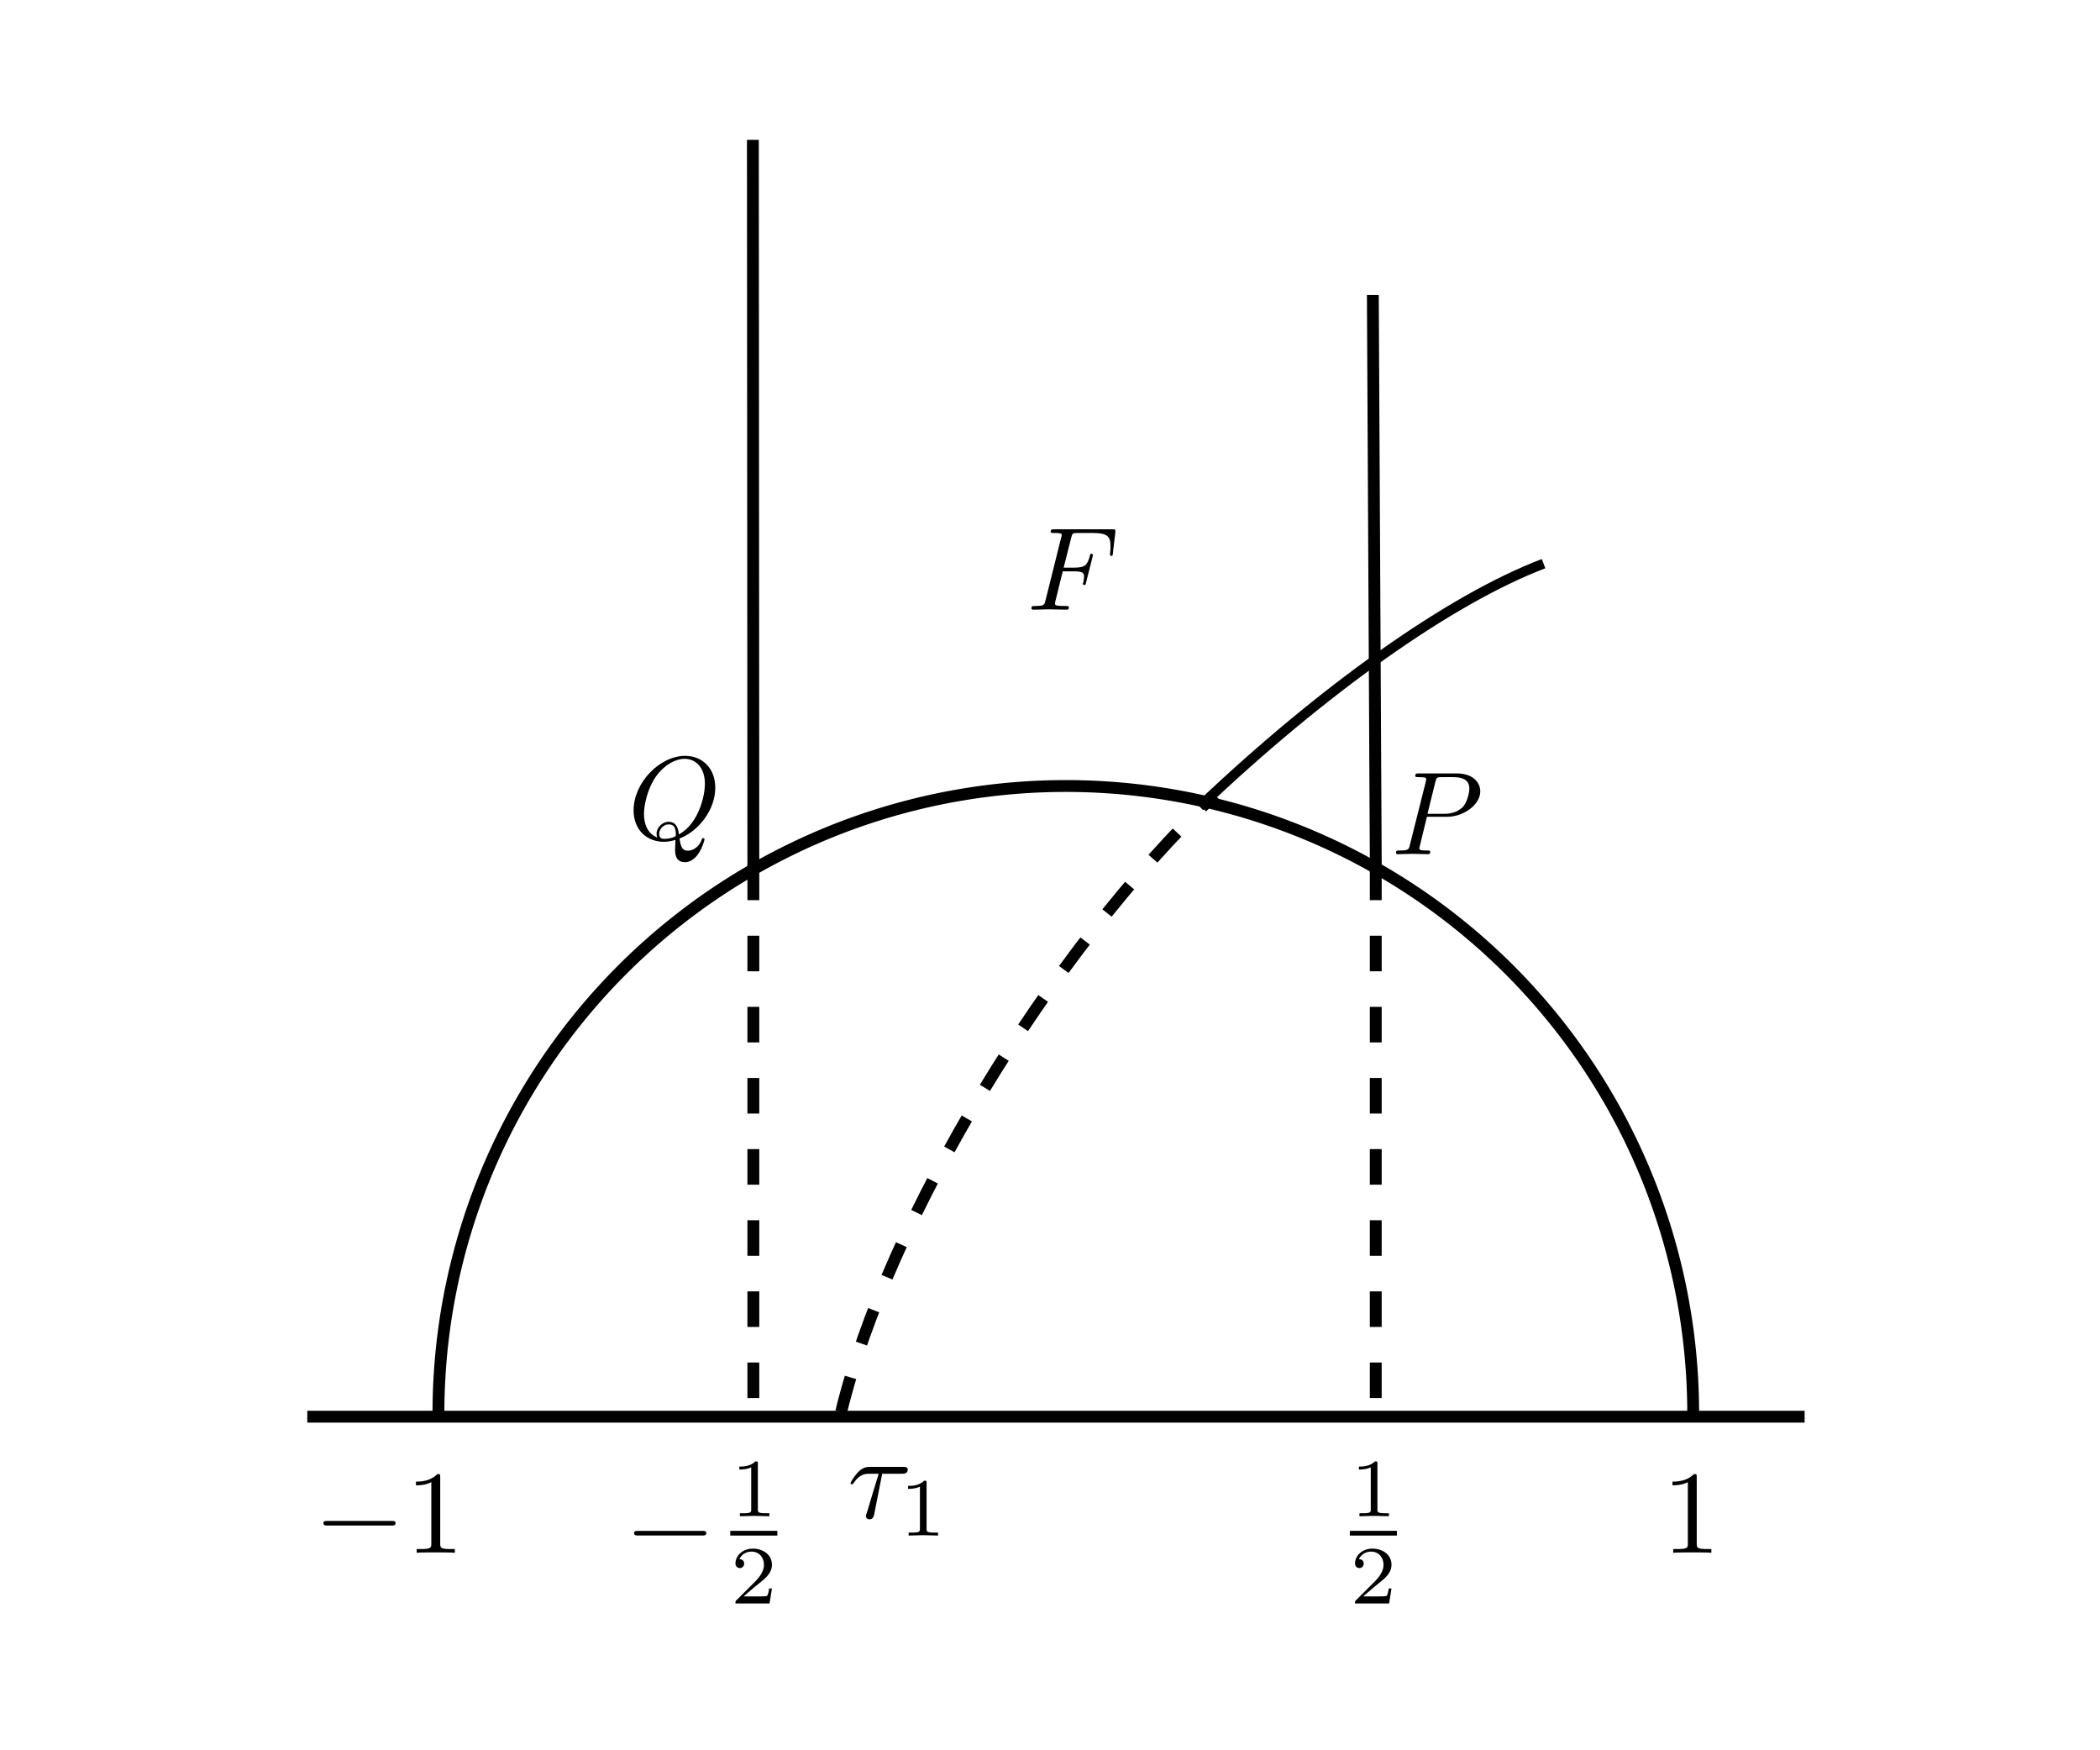 <?xml version="1.0" encoding="UTF-8" standalone="no"?>
<!-- Created with Inkscape (http://www.inkscape.org/) -->
<svg
   xmlns:ns0="http://www.iki.fi/pav/software/textext/"
   xmlns:dc="http://purl.org/dc/elements/1.1/"
   xmlns:cc="http://creativecommons.org/ns#"
   xmlns:rdf="http://www.w3.org/1999/02/22-rdf-syntax-ns#"
   xmlns:svg="http://www.w3.org/2000/svg"
   xmlns="http://www.w3.org/2000/svg"
   xmlns:xlink="http://www.w3.org/1999/xlink"
   xmlns:sodipodi="http://sodipodi.sourceforge.net/DTD/sodipodi-0.dtd"
   xmlns:inkscape="http://www.inkscape.org/namespaces/inkscape"
   width="212.598"
   height="177.165"
   id="svg2"
   sodipodi:version="0.32"
   inkscape:version="0.46"
   version="1.0"
   sodipodi:docname="fig4.svg"
   inkscape:output_extension="org.inkscape.output.svg.inkscape">
  <sodipodi:namedview
     id="base"
     pagecolor="#ffffff"
     bordercolor="#666666"
     borderopacity="1.0"
     gridtolerance="10000"
     guidetolerance="10"
     objecttolerance="10"
     inkscape:pageopacity="0.0"
     inkscape:pageshadow="2"
     inkscape:zoom="1.979899"
     inkscape:cx="62.21648"
     inkscape:cy="76.259462"
     inkscape:document-units="px"
     inkscape:current-layer="layer1"
     showgrid="false"
     units="cm"
     inkscape:window-width="964"
     inkscape:window-height="726"
     inkscape:window-x="50"
     inkscape:window-y="27"
     showguides="true"
     inkscape:guide-bbox="true">
    <inkscape:grid
       type="xygrid"
       id="grid3157"
       visible="true"
       enabled="true" />
  </sodipodi:namedview>
  <defs
     id="defs4">
    <inkscape:perspective
       sodipodi:type="inkscape:persp3d"
       inkscape:vp_x="0 : 526.18109 : 1"
       inkscape:vp_y="0 : 1000 : 0"
       inkscape:vp_z="744.09448 : 526.18109 : 1"
       inkscape:persp3d-origin="372.04724 : 350.78739 : 1"
       id="perspective10" />
  </defs>
  <g
     inkscape:label="Layer 1"
     inkscape:groupmode="layer"
     id="layer1">
    <path
       style="fill:none;fill-rule:evenodd;stroke:#000000;stroke-width:1.2;stroke-linecap:butt;stroke-linejoin:miter;stroke-miterlimit:4;stroke-dasharray:none;stroke-opacity:1"
       d="M 31.109,143.398 L 182.693,143.398"
       id="path2383" />
    <path
       sodipodi:type="arc"
       style="opacity:1;fill:none;fill-opacity:1;fill-rule:evenodd;stroke:#000000;stroke-width:1.262;stroke-linecap:butt;stroke-linejoin:miter;marker:none;marker-start:none;marker-mid:none;marker-end:none;stroke-miterlimit:4;stroke-dasharray:none;stroke-dashoffset:0;stroke-opacity:1;visibility:visible;display:inline;overflow:visible;enable-background:accumulate"
       id="path3155"
       sodipodi:cx="127.85714"
       sodipodi:cy="111.8082"
       sodipodi:rx="66.785713"
       sodipodi:ry="66.785713"
       d="M 194.643,111.808 A 66.786,66.786 0 1 1 61.074,111.216"
       transform="matrix(0.951,0,0,-0.951,-13.692,249.441)"
       sodipodi:start="0"
       sodipodi:end="3.1504673"
       sodipodi:open="true" />
    <path
       style="fill:none;fill-rule:evenodd;stroke:#000000;stroke-width:1.2;stroke-linecap:butt;stroke-linejoin:miter;stroke-miterlimit:4;stroke-dasharray:none;stroke-opacity:1"
       d="M 76.268,88.29 L 76.22,14.158"
       id="path3159"
       sodipodi:nodetypes="cc" />
    <path
       id="path3161"
       d="M 139.284,88.29 L 138.983,29.849"
       style="fill:none;fill-rule:evenodd;stroke:#000000;stroke-width:1.2;stroke-linecap:butt;stroke-linejoin:miter;stroke-miterlimit:4;stroke-dasharray:none;stroke-opacity:1"
       sodipodi:nodetypes="cc" />
    <g
       id="g3231"
       ns0:preamble="/home/raghu/TIFR/Curves-on-rational-and-unirational-surfaces/figures/preample.tex"
       ns0:text="$F$"
       transform="matrix(1.2,0,0,1.2,-164.15,-100.005)">
      <defs
         id="defs3233">
        <g
           id="g3235">
          <symbol
             id="textext-b27255e4-0"
             overflow="visible"
             style="overflow:visible">
            <path
               id="path3238"
               d=""
               style="stroke:none" />
          </symbol>
          <symbol
             id="textext-b27255e4-1"
             overflow="visible"
             style="overflow:visible">
            <path
               id="path3241"
               d="M 3.016,-3.234 L 3.984,-3.234 C 4.734,-3.234 4.812,-3.078 4.812,-2.797 C 4.812,-2.719 4.812,-2.609 4.75,-2.297 C 4.719,-2.25 4.719,-2.219 4.719,-2.188 C 4.719,-2.109 4.781,-2.078 4.828,-2.078 C 4.938,-2.078 4.938,-2.109 4.984,-2.281 L 5.531,-4.453 C 5.562,-4.562 5.562,-4.578 5.562,-4.609 C 5.562,-4.625 5.547,-4.719 5.438,-4.719 C 5.344,-4.719 5.328,-4.672 5.297,-4.5 C 5.078,-3.734 4.859,-3.547 4,-3.547 L 3.094,-3.547 L 3.734,-6.078 C 3.828,-6.438 3.844,-6.469 4.281,-6.469 L 5.594,-6.469 C 6.812,-6.469 7.047,-6.141 7.047,-5.375 C 7.047,-5.141 7.047,-5.109 7.016,-4.828 C 7,-4.703 7,-4.688 7,-4.656 C 7,-4.609 7.031,-4.531 7.125,-4.531 C 7.234,-4.531 7.234,-4.594 7.25,-4.781 L 7.453,-6.516 C 7.484,-6.781 7.438,-6.781 7.188,-6.781 L 2.297,-6.781 C 2.109,-6.781 2,-6.781 2,-6.578 C 2,-6.469 2.094,-6.469 2.281,-6.469 C 2.656,-6.469 2.938,-6.469 2.938,-6.297 C 2.938,-6.25 2.938,-6.234 2.875,-6.047 L 1.562,-0.781 C 1.469,-0.391 1.453,-0.312 0.656,-0.312 C 0.484,-0.312 0.375,-0.312 0.375,-0.125 C 0.375,0 0.5,0 0.531,0 C 0.812,0 1.562,-0.031 1.844,-0.031 C 2.172,-0.031 3,0 3.328,0 C 3.422,0 3.531,0 3.531,-0.188 C 3.531,-0.266 3.484,-0.297 3.484,-0.297 C 3.453,-0.312 3.422,-0.312 3.203,-0.312 C 2.984,-0.312 2.938,-0.312 2.688,-0.328 C 2.391,-0.359 2.359,-0.406 2.359,-0.531 C 2.359,-0.547 2.359,-0.609 2.406,-0.75 L 3.016,-3.234 z"
               style="stroke:none" />
          </symbol>
        </g>
      </defs>
      <g
         id="textext-b27255e4-2">
        <g
           id="g3244"
           style="fill:#000000;fill-opacity:1">
          <use
             id="use3246"
             y="134.765"
             x="223.432"
             xlink:href="#textext-b27255e4-1"
             width="212.598"
             height="177.165" />
        </g>
      </g>
    </g>
    <g
       transform="matrix(1.2,0,0,1.2,-127.279,-75.256)"
       ns0:text="$P$"
       ns0:preamble="/home/raghu/TIFR/Curves-on-rational-and-unirational-surfaces/figures/preample.tex"
       id="g3308">
      <defs
         id="defs3310">
        <g
           id="g3312">
          <symbol
             style="overflow:visible"
             overflow="visible"
             id="textext-db13aca3-0">
            <path
               style="stroke:none"
               d=""
               id="path3315" />
          </symbol>
          <symbol
             style="overflow:visible"
             overflow="visible"
             id="textext-db13aca3-1">
            <path
               style="stroke:none"
               d="M 3.016,-3.156 L 4.719,-3.156 C 6.125,-3.156 7.516,-4.188 7.516,-5.297 C 7.516,-6.078 6.859,-6.812 5.547,-6.812 L 2.328,-6.812 C 2.141,-6.812 2.031,-6.812 2.031,-6.625 C 2.031,-6.5 2.109,-6.5 2.312,-6.5 C 2.438,-6.5 2.625,-6.484 2.734,-6.484 C 2.906,-6.453 2.953,-6.438 2.953,-6.312 C 2.953,-6.281 2.953,-6.25 2.922,-6.125 L 1.578,-0.781 C 1.484,-0.391 1.469,-0.312 0.672,-0.312 C 0.516,-0.312 0.406,-0.312 0.406,-0.125 C 0.406,0 0.516,0 0.547,0 C 0.828,0 1.531,-0.031 1.812,-0.031 C 2.031,-0.031 2.25,-0.016 2.453,-0.016 C 2.672,-0.016 2.891,0 3.094,0 C 3.172,0 3.297,0 3.297,-0.203 C 3.297,-0.312 3.203,-0.312 3.016,-0.312 C 2.656,-0.312 2.375,-0.312 2.375,-0.484 C 2.375,-0.547 2.391,-0.594 2.406,-0.656 L 3.016,-3.156 z M 3.734,-6.125 C 3.828,-6.469 3.844,-6.5 4.281,-6.5 L 5.234,-6.5 C 6.062,-6.5 6.594,-6.234 6.594,-5.547 C 6.594,-5.156 6.391,-4.297 6,-3.938 C 5.5,-3.484 4.906,-3.406 4.469,-3.406 L 3.062,-3.406 L 3.734,-6.125 z"
               id="path3318" />
          </symbol>
        </g>
      </defs>
      <g
         id="textext-db13aca3-2">
        <g
           style="fill:#000000;fill-opacity:1"
           id="g3321">
          <use
             height="177.165"
             width="212.598"
             xlink:href="#textext-db13aca3-1"
             x="223.432"
             y="134.765"
             id="use3323" />
        </g>
      </g>
    </g>
    <g
       id="g3405"
       ns0:preamble="/home/raghu/TIFR/Curves-on-rational-and-unirational-surfaces/figures/preample.tex"
       ns0:text="$-1$"
       transform="matrix(1.2,0,0,1.2,-236.376,-4.546)">
      <defs
         id="defs3407">
        <g
           id="g3409">
          <symbol
             id="textext-4f54548b-0"
             overflow="visible"
             style="overflow:visible">
            <path
               id="path3412"
               d=""
               style="stroke:none" />
          </symbol>
          <symbol
             id="textext-4f54548b-1"
             overflow="visible"
             style="overflow:visible">
            <path
               id="path3415"
               d="M 6.594,-2.297 C 6.734,-2.297 6.922,-2.297 6.922,-2.5 C 6.922,-2.688 6.734,-2.688 6.594,-2.688 L 1.156,-2.688 C 1.016,-2.688 0.828,-2.688 0.828,-2.5 C 0.828,-2.297 1.016,-2.297 1.156,-2.297 L 6.594,-2.297 z"
               style="stroke:none" />
          </symbol>
          <symbol
             id="textext-4f54548b-2"
             overflow="visible"
             style="overflow:visible">
            <path
               id="path3418"
               d=""
               style="stroke:none" />
          </symbol>
          <symbol
             id="textext-4f54548b-3"
             overflow="visible"
             style="overflow:visible">
            <path
               id="path3421"
               d="M 2.938,-6.375 C 2.938,-6.625 2.938,-6.641 2.703,-6.641 C 2.078,-6 1.203,-6 0.891,-6 L 0.891,-5.688 C 1.094,-5.688 1.672,-5.688 2.188,-5.953 L 2.188,-0.781 C 2.188,-0.422 2.156,-0.312 1.266,-0.312 L 0.953,-0.312 L 0.953,0 C 1.297,-0.031 2.156,-0.031 2.562,-0.031 C 2.953,-0.031 3.828,-0.031 4.172,0 L 4.172,-0.312 L 3.859,-0.312 C 2.953,-0.312 2.938,-0.422 2.938,-0.781 L 2.938,-6.375 z"
               style="stroke:none" />
          </symbol>
        </g>
      </defs>
      <g
         id="textext-4f54548b-4">
        <g
           id="g3424"
           style="fill:#000000;fill-opacity:1">
          <use
             id="use3426"
             y="134.765"
             x="223.432"
             xlink:href="#textext-4f54548b-1"
             width="212.598"
             height="177.165" />
        </g>
        <g
           id="g3428"
           style="fill:#000000;fill-opacity:1">
          <use
             id="use3430"
             y="134.765"
             x="231.181"
             xlink:href="#textext-4f54548b-3"
             width="212.598"
             height="177.165" />
        </g>
      </g>
    </g>
    <g
       ns0:text="$-\\frac{1}{2}$"
       ns0:preamble="/home/raghu/TIFR/Curves-on-rational-and-unirational-surfaces/figures/preample.tex"
       transform="matrix(1.2,0,0,1.2,-204.921,-3.536)"
       id="g3576">
      <defs
         id="defs3578">
        <g
           id="g3580">
          <symbol
             style="overflow:visible"
             overflow="visible"
             id="textext-fe69c12e-0">
            <path
               style="stroke:none"
               d=""
               id="path3583" />
          </symbol>
          <symbol
             style="overflow:visible"
             overflow="visible"
             id="textext-fe69c12e-1">
            <path
               style="stroke:none"
               d="M 6.594,-2.297 C 6.734,-2.297 6.922,-2.297 6.922,-2.5 C 6.922,-2.688 6.734,-2.688 6.594,-2.688 L 1.156,-2.688 C 1.016,-2.688 0.828,-2.688 0.828,-2.5 C 0.828,-2.297 1.016,-2.297 1.156,-2.297 L 6.594,-2.297 z"
               id="path3586" />
          </symbol>
          <symbol
             style="overflow:visible"
             overflow="visible"
             id="textext-fe69c12e-2">
            <path
               style="stroke:none"
               d=""
               id="path3589" />
          </symbol>
          <symbol
             style="overflow:visible"
             overflow="visible"
             id="textext-fe69c12e-3">
            <path
               style="stroke:none"
               d="M 2.328,-4.438 C 2.328,-4.625 2.328,-4.625 2.125,-4.625 C 1.672,-4.188 1.047,-4.188 0.766,-4.188 L 0.766,-3.938 C 0.922,-3.938 1.391,-3.938 1.766,-4.125 L 1.766,-0.578 C 1.766,-0.344 1.766,-0.25 1.078,-0.25 L 0.812,-0.25 L 0.812,0 C 0.938,0 1.797,-0.031 2.047,-0.031 C 2.266,-0.031 3.141,0 3.297,0 L 3.297,-0.25 L 3.031,-0.25 C 2.328,-0.25 2.328,-0.344 2.328,-0.578 L 2.328,-4.438 z"
               id="path3592" />
          </symbol>
          <symbol
             style="overflow:visible"
             overflow="visible"
             id="textext-fe69c12e-4">
            <path
               style="stroke:none"
               d="M 3.516,-1.266 L 3.281,-1.266 C 3.266,-1.109 3.188,-0.703 3.094,-0.641 C 3.047,-0.594 2.516,-0.594 2.406,-0.594 L 1.125,-0.594 C 1.859,-1.234 2.109,-1.438 2.516,-1.766 C 3.031,-2.172 3.516,-2.609 3.516,-3.266 C 3.516,-4.109 2.781,-4.625 1.891,-4.625 C 1.031,-4.625 0.438,-4.016 0.438,-3.375 C 0.438,-3.031 0.734,-2.984 0.812,-2.984 C 0.969,-2.984 1.172,-3.109 1.172,-3.359 C 1.172,-3.484 1.125,-3.734 0.766,-3.734 C 0.984,-4.219 1.453,-4.375 1.781,-4.375 C 2.484,-4.375 2.844,-3.828 2.844,-3.266 C 2.844,-2.656 2.406,-2.188 2.188,-1.938 L 0.516,-0.266 C 0.438,-0.203 0.438,-0.188 0.438,0 L 3.312,0 L 3.516,-1.266 z"
               id="path3595" />
          </symbol>
        </g>
      </defs>
      <g
         id="textext-fe69c12e-5">
        <g
           style="fill:#000000;fill-opacity:1"
           id="g3598">
          <use
             height="177.165"
             width="212.598"
             xlink:href="#textext-fe69c12e-1"
             x="223.432"
             y="134.765"
             id="use3600" />
        </g>
        <g
           style="fill:#000000;fill-opacity:1"
           id="g3602">
          <use
             height="177.165"
             width="212.598"
             xlink:href="#textext-fe69c12e-3"
             x="232.376"
             y="130.842"
             id="use3604" />
        </g>
        <path
           style="fill:none;stroke:#000000;stroke-width:0.398;stroke-linecap:butt;stroke-linejoin:miter;stroke-miterlimit:10;stroke-opacity:1"
           d="M -0.001,0.001 L 3.972,0.001"
           transform="matrix(1,0,0,-1,232.376,132.274)"
           id="path3606" />
        <g
           style="fill:#000000;fill-opacity:1"
           id="g3608">
          <use
             height="177.165"
             width="212.598"
             xlink:href="#textext-fe69c12e-4"
             x="232.376"
             y="138.2"
             id="use3610" />
        </g>
      </g>
    </g>
    <g
       ns0:text="$\\frac{1}{2}$"
       ns0:preamble="/home/raghu/TIFR/Curves-on-rational-and-unirational-surfaces/figures/preample.tex"
       transform="matrix(1.2,0,0,1.2,-132.901,-3.536)"
       id="g4031">
      <defs
         id="defs4033">
        <g
           id="g4035">
          <symbol
             style="overflow:visible"
             overflow="visible"
             id="textext-6c7b4bf3-0">
            <path
               style="stroke:none"
               d=""
               id="path4038" />
          </symbol>
          <symbol
             style="overflow:visible"
             overflow="visible"
             id="textext-6c7b4bf3-1">
            <path
               style="stroke:none"
               d="M 2.328,-4.438 C 2.328,-4.625 2.328,-4.625 2.125,-4.625 C 1.672,-4.188 1.047,-4.188 0.766,-4.188 L 0.766,-3.938 C 0.922,-3.938 1.391,-3.938 1.766,-4.125 L 1.766,-0.578 C 1.766,-0.344 1.766,-0.25 1.078,-0.25 L 0.812,-0.25 L 0.812,0 C 0.938,0 1.797,-0.031 2.047,-0.031 C 2.266,-0.031 3.141,0 3.297,0 L 3.297,-0.25 L 3.031,-0.25 C 2.328,-0.25 2.328,-0.344 2.328,-0.578 L 2.328,-4.438 z"
               id="path4041" />
          </symbol>
          <symbol
             style="overflow:visible"
             overflow="visible"
             id="textext-6c7b4bf3-2">
            <path
               style="stroke:none"
               d="M 3.516,-1.266 L 3.281,-1.266 C 3.266,-1.109 3.188,-0.703 3.094,-0.641 C 3.047,-0.594 2.516,-0.594 2.406,-0.594 L 1.125,-0.594 C 1.859,-1.234 2.109,-1.438 2.516,-1.766 C 3.031,-2.172 3.516,-2.609 3.516,-3.266 C 3.516,-4.109 2.781,-4.625 1.891,-4.625 C 1.031,-4.625 0.438,-4.016 0.438,-3.375 C 0.438,-3.031 0.734,-2.984 0.812,-2.984 C 0.969,-2.984 1.172,-3.109 1.172,-3.359 C 1.172,-3.484 1.125,-3.734 0.766,-3.734 C 0.984,-4.219 1.453,-4.375 1.781,-4.375 C 2.484,-4.375 2.844,-3.828 2.844,-3.266 C 2.844,-2.656 2.406,-2.188 2.188,-1.938 L 0.516,-0.266 C 0.438,-0.203 0.438,-0.188 0.438,0 L 3.312,0 L 3.516,-1.266 z"
               id="path4044" />
          </symbol>
        </g>
      </defs>
      <g
         id="textext-6c7b4bf3-3">
        <g
           style="fill:#000000;fill-opacity:1"
           id="g4047">
          <use
             height="177.165"
             width="212.598"
             xlink:href="#textext-6c7b4bf3-1"
             x="224.628"
             y="130.842"
             id="use4049" />
        </g>
        <path
           style="fill:none;stroke:#000000;stroke-width:0.398;stroke-linecap:butt;stroke-linejoin:miter;stroke-miterlimit:10;stroke-opacity:1"
           d="M 0.001,0.001 L 3.97,0.001"
           transform="matrix(1,0,0,-1,224.628,132.274)"
           id="path4051" />
        <g
           style="fill:#000000;fill-opacity:1"
           id="g4053">
          <use
             height="177.165"
             width="212.598"
             xlink:href="#textext-6c7b4bf3-2"
             x="224.628"
             y="138.2"
             id="use4055" />
        </g>
      </g>
    </g>
    <g
       id="g4296"
       transform="matrix(1.2,0,0,1.2,-99.871,-4.546)"
       ns0:preamble="/home/raghu/TIFR/Curves-on-rational-and-unirational-surfaces/figures/preample.tex"
       ns0:text="$1$">
      <defs
         id="defs4298">
        <g
           id="g4300">
          <symbol
             id="textext-38f75e9e-0"
             overflow="visible"
             style="overflow:visible">
            <path
               id="path4303"
               d=""
               style="stroke:none" />
          </symbol>
          <symbol
             id="textext-38f75e9e-1"
             overflow="visible"
             style="overflow:visible">
            <path
               id="path4306"
               d="M 2.938,-6.375 C 2.938,-6.625 2.938,-6.641 2.703,-6.641 C 2.078,-6 1.203,-6 0.891,-6 L 0.891,-5.688 C 1.094,-5.688 1.672,-5.688 2.188,-5.953 L 2.188,-0.781 C 2.188,-0.422 2.156,-0.312 1.266,-0.312 L 0.953,-0.312 L 0.953,0 C 1.297,-0.031 2.156,-0.031 2.562,-0.031 C 2.953,-0.031 3.828,-0.031 4.172,0 L 4.172,-0.312 L 3.859,-0.312 C 2.953,-0.312 2.938,-0.422 2.938,-0.781 L 2.938,-6.375 z"
               style="stroke:none" />
          </symbol>
        </g>
      </defs>
      <g
         id="textext-38f75e9e-2">
        <g
           id="g4309"
           style="fill:#000000;fill-opacity:1">
          <use
             id="use4311"
             y="134.765"
             x="223.432"
             xlink:href="#textext-38f75e9e-1"
             width="212.598"
             height="177.165" />
        </g>
      </g>
    </g>
    <path
       style="fill:none;fill-rule:evenodd;stroke:#000000;stroke-width:1.2;stroke-linecap:butt;stroke-linejoin:miter;stroke-opacity:1;stroke-miterlimit:4;stroke-dasharray:3.6,3.6;marker-end:none;stroke-dashoffset:0"
       d="M 76.267,87.514 L 76.267,143.325"
       id="path5896" />
    <path
       id="path6916"
       d="M 139.277,87.514 L 139.277,143.325"
       style="fill:none;fill-rule:evenodd;stroke:#000000;stroke-width:1.2;stroke-linecap:butt;stroke-linejoin:miter;marker-end:none;stroke-miterlimit:4;stroke-dasharray:3.6, 3.6;stroke-dashoffset:0;stroke-opacity:1" />
    <path
       style="fill:none;fill-rule:evenodd;stroke:#000000;stroke-width:1.2;stroke-linecap:butt;stroke-linejoin:miter;stroke-miterlimit:4;stroke-dasharray:3.6, 3.6;stroke-dashoffset:0;stroke-opacity:1"
       d="M 85.162,142.898 C 89.873,123.491 106.243,96.355 122.971,80.448"
       id="path6918"
       sodipodi:nodetypes="cs" />
    <path
       sodipodi:nodetypes="cs"
       id="path6920"
       d="M 121.456,81.65 C 133.813,69.899 146.767,60.668 156.267,57.054"
       style="fill:none;fill-rule:evenodd;stroke:#000000;stroke-width:1px;stroke-linecap:butt;stroke-linejoin:miter;stroke-opacity:1" />
    <g
       ns0:text="$Q$"
       ns0:preamble="/home/raghu/TIFR/Curves-on-rational-and-unirational-surfaces/figures/preample.tex"
       transform="matrix(1.2,0,0,1.2,-204.556,-76.772)"
       id="g7023">
      <defs
         id="defs7025">
        <g
           id="g7027">
          <symbol
             overflow="visible"
             id="textext-64504ccb-0">
            <path
               style="stroke:none;"
               d=""
               id="path7030" />
          </symbol>
          <symbol
             overflow="visible"
             id="textext-64504ccb-1">
            <path
               style="stroke:none;"
               d="M 4.359 -0.062 C 5.906 -0.641 7.375 -2.422 7.375 -4.344 C 7.375 -5.953 6.312 -7.031 4.828 -7.031 C 2.688 -7.031 0.484 -4.766 0.484 -2.438 C 0.484 -0.781 1.609 0.219 3.047 0.219 C 3.297 0.219 3.625 0.172 4.016 0.062 C 3.984 0.688 3.984 0.703 3.984 0.844 C 3.984 1.156 3.984 1.938 4.812 1.938 C 5.984 1.938 6.469 0.109 6.469 0 C 6.469 -0.062 6.406 -0.094 6.359 -0.094 C 6.281 -0.094 6.266 -0.047 6.234 0.016 C 6 0.719 5.422 0.969 5.078 0.969 C 4.609 0.969 4.469 0.703 4.359 -0.062 Z M 2.484 -0.141 C 1.703 -0.453 1.359 -1.219 1.359 -2.125 C 1.359 -2.812 1.625 -4.234 2.375 -5.297 C 3.109 -6.312 4.047 -6.781 4.781 -6.781 C 5.766 -6.781 6.5 -6 6.5 -4.672 C 6.5 -3.672 5.984 -1.328 4.312 -0.406 C 4.266 -0.75 4.172 -1.469 3.438 -1.469 C 2.906 -1.469 2.422 -0.984 2.422 -0.453 C 2.422 -0.266 2.484 -0.156 2.484 -0.141 Z M 3.094 -0.031 C 2.953 -0.031 2.641 -0.031 2.641 -0.453 C 2.641 -0.859 3.016 -1.25 3.438 -1.25 C 3.859 -1.25 4.047 -1.016 4.047 -0.406 C 4.047 -0.266 4.031 -0.25 3.938 -0.203 C 3.672 -0.094 3.375 -0.031 3.094 -0.031 Z M 3.094 -0.031 "
               id="path7033" />
          </symbol>
        </g>
      </defs>
      <g
         id="textext-64504ccb-2">
        <g
           style="fill:rgb(0%,0%,0%);fill-opacity:1;"
           id="g7036">
          <use
             xlink:href="#textext-64504ccb-1"
             x="223.432"
             y="134.765"
             id="use7038" />
        </g>
      </g>
    </g>
    <g
       id="g7252"
       ns0:preamble="/home/raghu/TIFR/Curves-on-rational-and-unirational-surfaces/figures/preample.tex"
       ns0:text="$\\tau_{1}$"
       transform="matrix(1.2,0,0,1.2,-182.333,-8.081)">
      <defs
         id="defs7254">
        <g
           id="g7256">
          <symbol
             id="textext-3d249730-0"
             overflow="visible"
             style="overflow:visible">
            <path
               id="path7259"
               d=""
               style="stroke:none" />
          </symbol>
          <symbol
             id="textext-3d249730-1"
             overflow="visible"
             style="overflow:visible">
            <path
               id="path7262"
               d="M 2.938,-3.719 L 4.609,-3.719 C 4.734,-3.719 5.094,-3.719 5.094,-4.062 C 5.094,-4.297 4.891,-4.297 4.688,-4.297 L 1.906,-4.297 C 1.703,-4.297 1.312,-4.297 0.875,-3.828 C 0.547,-3.469 0.266,-2.984 0.266,-2.938 C 0.266,-2.922 0.266,-2.828 0.391,-2.828 C 0.469,-2.828 0.484,-2.875 0.547,-2.953 C 1.031,-3.719 1.609,-3.719 1.812,-3.719 L 2.641,-3.719 C 2.156,-2.125 1.766,-0.859 1.672,-0.516 C 1.625,-0.406 1.562,-0.188 1.562,-0.156 C 1.562,-0.047 1.641,0.125 1.859,0.125 C 2.188,0.125 2.234,-0.156 2.266,-0.312 L 2.938,-3.719 z"
               style="stroke:none" />
          </symbol>
          <symbol
             id="textext-3d249730-2"
             overflow="visible"
             style="overflow:visible">
            <path
               id="path7265"
               d=""
               style="stroke:none" />
          </symbol>
          <symbol
             id="textext-3d249730-3"
             overflow="visible"
             style="overflow:visible">
            <path
               id="path7268"
               d="M 2.328,-4.438 C 2.328,-4.625 2.328,-4.625 2.125,-4.625 C 1.672,-4.188 1.047,-4.188 0.766,-4.188 L 0.766,-3.938 C 0.922,-3.938 1.391,-3.938 1.766,-4.125 L 1.766,-0.578 C 1.766,-0.344 1.766,-0.25 1.078,-0.25 L 0.812,-0.25 L 0.812,0 C 0.938,0 1.797,-0.031 2.047,-0.031 C 2.266,-0.031 3.141,0 3.297,0 L 3.297,-0.25 L 3.031,-0.25 C 2.328,-0.25 2.328,-0.344 2.328,-0.578 L 2.328,-4.438 z"
               style="stroke:none" />
          </symbol>
        </g>
      </defs>
      <g
         id="textext-3d249730-4">
        <g
           id="g7271"
           style="fill:#000000;fill-opacity:1">
          <use
             id="use7273"
             y="134.765"
             x="223.432"
             xlink:href="#textext-3d249730-1"
             width="212.598"
             height="177.165" />
        </g>
        <g
           id="g7275"
           style="fill:#000000;fill-opacity:1">
          <use
             id="use7277"
             y="136.259"
             x="227.787"
             xlink:href="#textext-3d249730-3"
             width="212.598"
             height="177.165" />
        </g>
      </g>
    </g>
  </g>
</svg>
